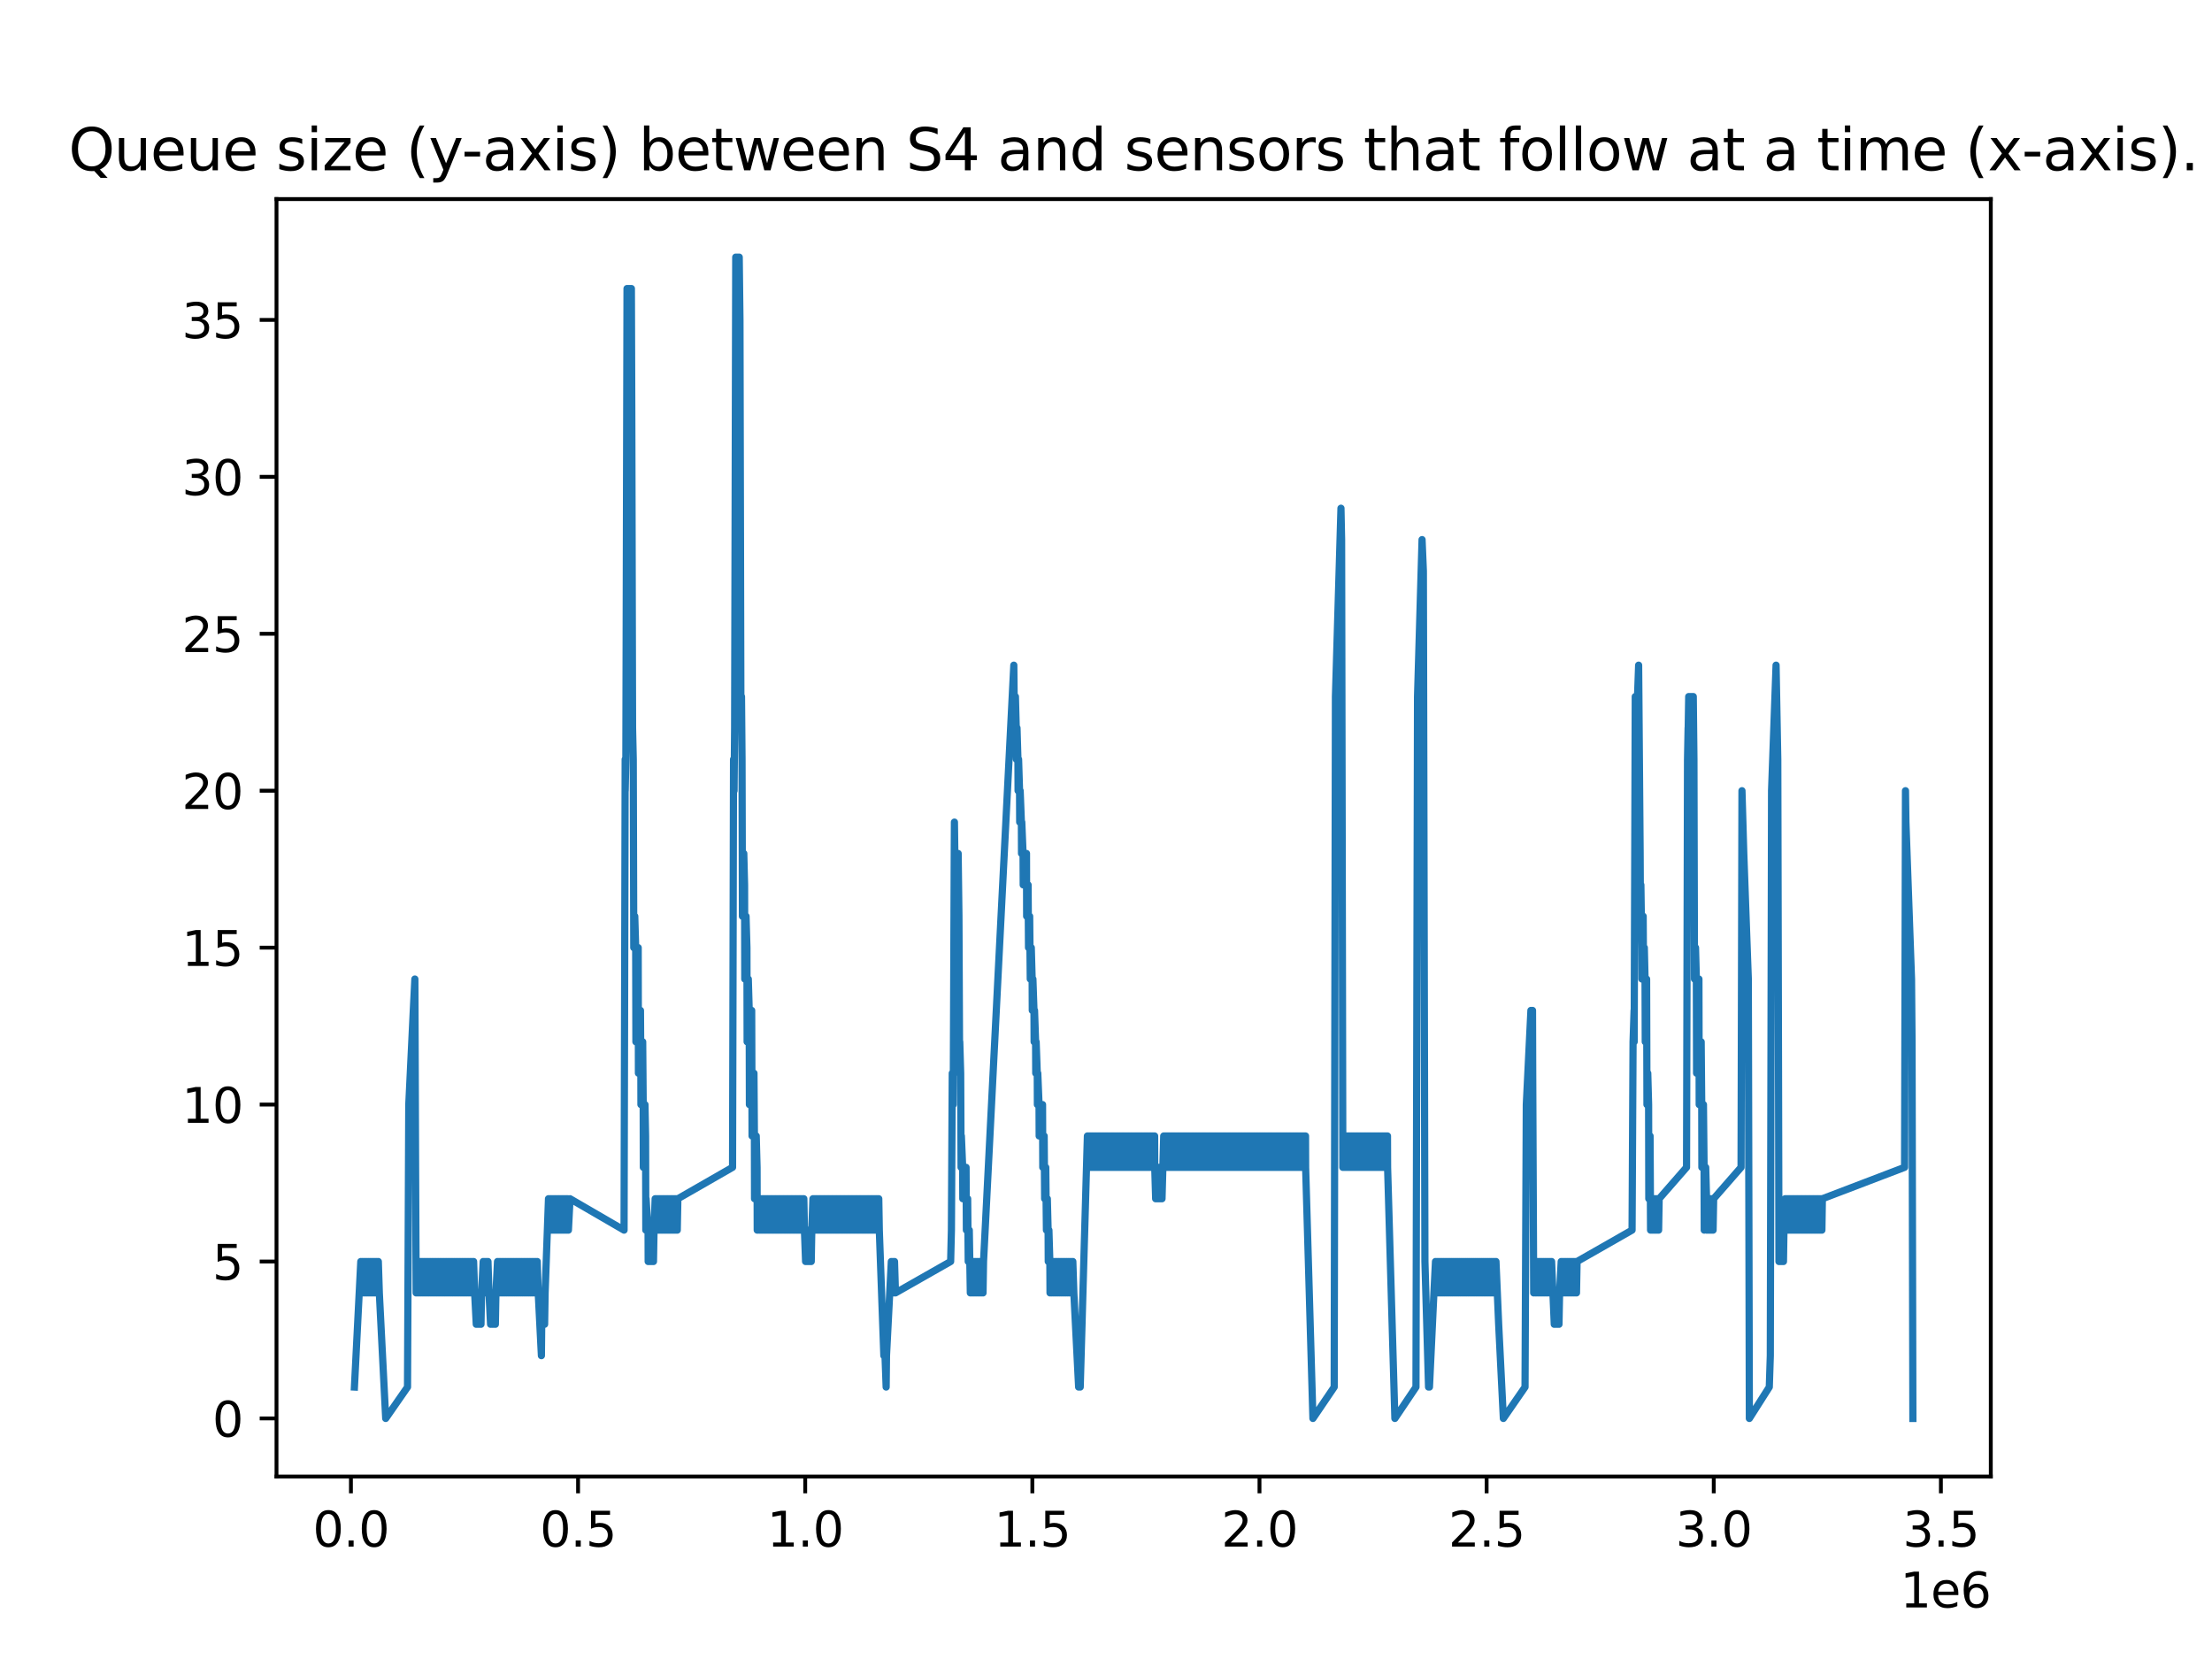 <?xml version="1.0" encoding="utf-8" standalone="no"?>
<!DOCTYPE svg PUBLIC "-//W3C//DTD SVG 1.1//EN"
  "http://www.w3.org/Graphics/SVG/1.1/DTD/svg11.dtd">
<svg xmlns:xlink="http://www.w3.org/1999/xlink" width="460.8pt" height="345.6pt" viewBox="0 0 460.8 345.6" xmlns="http://www.w3.org/2000/svg" version="1.1">
 <defs>
  <style type="text/css">*{stroke-linejoin: round; stroke-linecap: butt}</style>
 </defs>
 <g id="figure_1">
  <g id="patch_1">
   <path d="M 0 345.6 
L 460.8 345.6 
L 460.8 0 
L 0 0 
z
" style="fill: #ffffff"/>
  </g>
  <g id="axes_1">
   <g id="patch_2">
    <path d="M 57.6 307.584 
L 414.72 307.584 
L 414.72 41.472 
L 57.6 41.472 
z
" style="fill: #ffffff"/>
   </g>
   <g id="matplotlib.axis_1">
    <g id="xtick_1">
     <g id="line2d_1">
      <defs>
       <path id="m7770a296a7" d="M 0 0 
L 0 3.5 
" style="stroke: #000000; stroke-width: 0.8"/>
      </defs>
      <g>
       <use xlink:href="#m7770a296a7" x="73.105" y="307.584" style="stroke: #000000; stroke-width: 0.8"/>
      </g>
     </g>
     <g id="text_1">
      <!-- 0.0 -->
      <g transform="translate(65.153 322.182) scale(0.1 -0.1)">
       <defs>
        <path id="DejaVuSans-30" d="M 2034 4250 
Q 1547 4250 1301 3770 
Q 1056 3291 1056 2328 
Q 1056 1369 1301 889 
Q 1547 409 2034 409 
Q 2525 409 2770 889 
Q 3016 1369 3016 2328 
Q 3016 3291 2770 3770 
Q 2525 4250 2034 4250 
z
M 2034 4750 
Q 2819 4750 3233 4129 
Q 3647 3509 3647 2328 
Q 3647 1150 3233 529 
Q 2819 -91 2034 -91 
Q 1250 -91 836 529 
Q 422 1150 422 2328 
Q 422 3509 836 4129 
Q 1250 4750 2034 4750 
z
" transform="scale(0.016)"/>
        <path id="DejaVuSans-2e" d="M 684 794 
L 1344 794 
L 1344 0 
L 684 0 
L 684 794 
z
" transform="scale(0.016)"/>
       </defs>
       <use xlink:href="#DejaVuSans-30"/>
       <use xlink:href="#DejaVuSans-2e" x="63.623"/>
       <use xlink:href="#DejaVuSans-30" x="95.41"/>
      </g>
     </g>
    </g>
    <g id="xtick_2">
     <g id="line2d_2">
      <g>
       <use xlink:href="#m7770a296a7" x="120.422" y="307.584" style="stroke: #000000; stroke-width: 0.8"/>
      </g>
     </g>
     <g id="text_2">
      <!-- 0.5 -->
      <g transform="translate(112.471 322.182) scale(0.1 -0.1)">
       <defs>
        <path id="DejaVuSans-35" d="M 691 4666 
L 3169 4666 
L 3169 4134 
L 1269 4134 
L 1269 2991 
Q 1406 3038 1543 3061 
Q 1681 3084 1819 3084 
Q 2600 3084 3056 2656 
Q 3513 2228 3513 1497 
Q 3513 744 3044 326 
Q 2575 -91 1722 -91 
Q 1428 -91 1123 -41 
Q 819 9 494 109 
L 494 744 
Q 775 591 1075 516 
Q 1375 441 1709 441 
Q 2250 441 2565 725 
Q 2881 1009 2881 1497 
Q 2881 1984 2565 2268 
Q 2250 2553 1709 2553 
Q 1456 2553 1204 2497 
Q 953 2441 691 2322 
L 691 4666 
z
" transform="scale(0.016)"/>
       </defs>
       <use xlink:href="#DejaVuSans-30"/>
       <use xlink:href="#DejaVuSans-2e" x="63.623"/>
       <use xlink:href="#DejaVuSans-35" x="95.41"/>
      </g>
     </g>
    </g>
    <g id="xtick_3">
     <g id="line2d_3">
      <g>
       <use xlink:href="#m7770a296a7" x="167.739" y="307.584" style="stroke: #000000; stroke-width: 0.8"/>
      </g>
     </g>
     <g id="text_3">
      <!-- 1.0 -->
      <g transform="translate(159.788 322.182) scale(0.1 -0.1)">
       <defs>
        <path id="DejaVuSans-31" d="M 794 531 
L 1825 531 
L 1825 4091 
L 703 3866 
L 703 4441 
L 1819 4666 
L 2450 4666 
L 2450 531 
L 3481 531 
L 3481 0 
L 794 0 
L 794 531 
z
" transform="scale(0.016)"/>
       </defs>
       <use xlink:href="#DejaVuSans-31"/>
       <use xlink:href="#DejaVuSans-2e" x="63.623"/>
       <use xlink:href="#DejaVuSans-30" x="95.41"/>
      </g>
     </g>
    </g>
    <g id="xtick_4">
     <g id="line2d_4">
      <g>
       <use xlink:href="#m7770a296a7" x="215.057" y="307.584" style="stroke: #000000; stroke-width: 0.8"/>
      </g>
     </g>
     <g id="text_4">
      <!-- 1.5 -->
      <g transform="translate(207.105 322.182) scale(0.1 -0.1)">
       <use xlink:href="#DejaVuSans-31"/>
       <use xlink:href="#DejaVuSans-2e" x="63.623"/>
       <use xlink:href="#DejaVuSans-35" x="95.41"/>
      </g>
     </g>
    </g>
    <g id="xtick_5">
     <g id="line2d_5">
      <g>
       <use xlink:href="#m7770a296a7" x="262.374" y="307.584" style="stroke: #000000; stroke-width: 0.8"/>
      </g>
     </g>
     <g id="text_5">
      <!-- 2.0 -->
      <g transform="translate(254.422 322.182) scale(0.1 -0.1)">
       <defs>
        <path id="DejaVuSans-32" d="M 1228 531 
L 3431 531 
L 3431 0 
L 469 0 
L 469 531 
Q 828 903 1448 1529 
Q 2069 2156 2228 2338 
Q 2531 2678 2651 2914 
Q 2772 3150 2772 3378 
Q 2772 3750 2511 3984 
Q 2250 4219 1831 4219 
Q 1534 4219 1204 4116 
Q 875 4013 500 3803 
L 500 4441 
Q 881 4594 1212 4672 
Q 1544 4750 1819 4750 
Q 2544 4750 2975 4387 
Q 3406 4025 3406 3419 
Q 3406 3131 3298 2873 
Q 3191 2616 2906 2266 
Q 2828 2175 2409 1742 
Q 1991 1309 1228 531 
z
" transform="scale(0.016)"/>
       </defs>
       <use xlink:href="#DejaVuSans-32"/>
       <use xlink:href="#DejaVuSans-2e" x="63.623"/>
       <use xlink:href="#DejaVuSans-30" x="95.41"/>
      </g>
     </g>
    </g>
    <g id="xtick_6">
     <g id="line2d_6">
      <g>
       <use xlink:href="#m7770a296a7" x="309.691" y="307.584" style="stroke: #000000; stroke-width: 0.8"/>
      </g>
     </g>
     <g id="text_6">
      <!-- 2.5 -->
      <g transform="translate(301.739 322.182) scale(0.1 -0.1)">
       <use xlink:href="#DejaVuSans-32"/>
       <use xlink:href="#DejaVuSans-2e" x="63.623"/>
       <use xlink:href="#DejaVuSans-35" x="95.41"/>
      </g>
     </g>
    </g>
    <g id="xtick_7">
     <g id="line2d_7">
      <g>
       <use xlink:href="#m7770a296a7" x="357.008" y="307.584" style="stroke: #000000; stroke-width: 0.8"/>
      </g>
     </g>
     <g id="text_7">
      <!-- 3.0 -->
      <g transform="translate(349.057 322.182) scale(0.1 -0.1)">
       <defs>
        <path id="DejaVuSans-33" d="M 2597 2516 
Q 3050 2419 3304 2112 
Q 3559 1806 3559 1356 
Q 3559 666 3084 287 
Q 2609 -91 1734 -91 
Q 1441 -91 1130 -33 
Q 819 25 488 141 
L 488 750 
Q 750 597 1062 519 
Q 1375 441 1716 441 
Q 2309 441 2620 675 
Q 2931 909 2931 1356 
Q 2931 1769 2642 2001 
Q 2353 2234 1838 2234 
L 1294 2234 
L 1294 2753 
L 1863 2753 
Q 2328 2753 2575 2939 
Q 2822 3125 2822 3475 
Q 2822 3834 2567 4026 
Q 2313 4219 1838 4219 
Q 1578 4219 1281 4162 
Q 984 4106 628 3988 
L 628 4550 
Q 988 4650 1302 4700 
Q 1616 4750 1894 4750 
Q 2613 4750 3031 4423 
Q 3450 4097 3450 3541 
Q 3450 3153 3228 2886 
Q 3006 2619 2597 2516 
z
" transform="scale(0.016)"/>
       </defs>
       <use xlink:href="#DejaVuSans-33"/>
       <use xlink:href="#DejaVuSans-2e" x="63.623"/>
       <use xlink:href="#DejaVuSans-30" x="95.41"/>
      </g>
     </g>
    </g>
    <g id="xtick_8">
     <g id="line2d_8">
      <g>
       <use xlink:href="#m7770a296a7" x="404.325" y="307.584" style="stroke: #000000; stroke-width: 0.8"/>
      </g>
     </g>
     <g id="text_8">
      <!-- 3.5 -->
      <g transform="translate(396.374 322.182) scale(0.1 -0.1)">
       <use xlink:href="#DejaVuSans-33"/>
       <use xlink:href="#DejaVuSans-2e" x="63.623"/>
       <use xlink:href="#DejaVuSans-35" x="95.41"/>
      </g>
     </g>
    </g>
    <g id="text_9">
     <!-- 1e6 -->
     <g transform="translate(395.842 334.861) scale(0.1 -0.1)">
      <defs>
       <path id="DejaVuSans-65" d="M 3597 1894 
L 3597 1613 
L 953 1613 
Q 991 1019 1311 708 
Q 1631 397 2203 397 
Q 2534 397 2845 478 
Q 3156 559 3463 722 
L 3463 178 
Q 3153 47 2828 -22 
Q 2503 -91 2169 -91 
Q 1331 -91 842 396 
Q 353 884 353 1716 
Q 353 2575 817 3079 
Q 1281 3584 2069 3584 
Q 2775 3584 3186 3129 
Q 3597 2675 3597 1894 
z
M 3022 2063 
Q 3016 2534 2758 2815 
Q 2500 3097 2075 3097 
Q 1594 3097 1305 2825 
Q 1016 2553 972 2059 
L 3022 2063 
z
" transform="scale(0.016)"/>
       <path id="DejaVuSans-36" d="M 2113 2584 
Q 1688 2584 1439 2293 
Q 1191 2003 1191 1497 
Q 1191 994 1439 701 
Q 1688 409 2113 409 
Q 2538 409 2786 701 
Q 3034 994 3034 1497 
Q 3034 2003 2786 2293 
Q 2538 2584 2113 2584 
z
M 3366 4563 
L 3366 3988 
Q 3128 4100 2886 4159 
Q 2644 4219 2406 4219 
Q 1781 4219 1451 3797 
Q 1122 3375 1075 2522 
Q 1259 2794 1537 2939 
Q 1816 3084 2150 3084 
Q 2853 3084 3261 2657 
Q 3669 2231 3669 1497 
Q 3669 778 3244 343 
Q 2819 -91 2113 -91 
Q 1303 -91 875 529 
Q 447 1150 447 2328 
Q 447 3434 972 4092 
Q 1497 4750 2381 4750 
Q 2619 4750 2861 4703 
Q 3103 4656 3366 4563 
z
" transform="scale(0.016)"/>
      </defs>
      <use xlink:href="#DejaVuSans-31"/>
      <use xlink:href="#DejaVuSans-65" x="63.623"/>
      <use xlink:href="#DejaVuSans-36" x="125.146"/>
     </g>
    </g>
   </g>
   <g id="matplotlib.axis_2">
    <g id="ytick_1">
     <g id="line2d_9">
      <defs>
       <path id="m015129a42c" d="M 0 0 
L -3.5 0 
" style="stroke: #000000; stroke-width: 0.8"/>
      </defs>
      <g>
       <use xlink:href="#m015129a42c" x="57.6" y="295.488" style="stroke: #000000; stroke-width: 0.8"/>
      </g>
     </g>
     <g id="text_10">
      <!-- 0 -->
      <g transform="translate(44.237 299.287) scale(0.1 -0.1)">
       <use xlink:href="#DejaVuSans-30"/>
      </g>
     </g>
    </g>
    <g id="ytick_2">
     <g id="line2d_10">
      <g>
       <use xlink:href="#m015129a42c" x="57.6" y="262.796" style="stroke: #000000; stroke-width: 0.8"/>
      </g>
     </g>
     <g id="text_11">
      <!-- 5 -->
      <g transform="translate(44.237 266.595) scale(0.1 -0.1)">
       <use xlink:href="#DejaVuSans-35"/>
      </g>
     </g>
    </g>
    <g id="ytick_3">
     <g id="line2d_11">
      <g>
       <use xlink:href="#m015129a42c" x="57.6" y="230.104" style="stroke: #000000; stroke-width: 0.8"/>
      </g>
     </g>
     <g id="text_12">
      <!-- 10 -->
      <g transform="translate(37.875 233.903) scale(0.1 -0.1)">
       <use xlink:href="#DejaVuSans-31"/>
       <use xlink:href="#DejaVuSans-30" x="63.623"/>
      </g>
     </g>
    </g>
    <g id="ytick_4">
     <g id="line2d_12">
      <g>
       <use xlink:href="#m015129a42c" x="57.6" y="197.412" style="stroke: #000000; stroke-width: 0.8"/>
      </g>
     </g>
     <g id="text_13">
      <!-- 15 -->
      <g transform="translate(37.875 201.212) scale(0.1 -0.1)">
       <use xlink:href="#DejaVuSans-31"/>
       <use xlink:href="#DejaVuSans-35" x="63.623"/>
      </g>
     </g>
    </g>
    <g id="ytick_5">
     <g id="line2d_13">
      <g>
       <use xlink:href="#m015129a42c" x="57.6" y="164.72" style="stroke: #000000; stroke-width: 0.8"/>
      </g>
     </g>
     <g id="text_14">
      <!-- 20 -->
      <g transform="translate(37.875 168.52) scale(0.1 -0.1)">
       <use xlink:href="#DejaVuSans-32"/>
       <use xlink:href="#DejaVuSans-30" x="63.623"/>
      </g>
     </g>
    </g>
    <g id="ytick_6">
     <g id="line2d_14">
      <g>
       <use xlink:href="#m015129a42c" x="57.6" y="132.029" style="stroke: #000000; stroke-width: 0.8"/>
      </g>
     </g>
     <g id="text_15">
      <!-- 25 -->
      <g transform="translate(37.875 135.828) scale(0.1 -0.1)">
       <use xlink:href="#DejaVuSans-32"/>
       <use xlink:href="#DejaVuSans-35" x="63.623"/>
      </g>
     </g>
    </g>
    <g id="ytick_7">
     <g id="line2d_15">
      <g>
       <use xlink:href="#m015129a42c" x="57.6" y="99.337" style="stroke: #000000; stroke-width: 0.8"/>
      </g>
     </g>
     <g id="text_16">
      <!-- 30 -->
      <g transform="translate(37.875 103.136) scale(0.1 -0.1)">
       <use xlink:href="#DejaVuSans-33"/>
       <use xlink:href="#DejaVuSans-30" x="63.623"/>
      </g>
     </g>
    </g>
    <g id="ytick_8">
     <g id="line2d_16">
      <g>
       <use xlink:href="#m015129a42c" x="57.6" y="66.645" style="stroke: #000000; stroke-width: 0.8"/>
      </g>
     </g>
     <g id="text_17">
      <!-- 35 -->
      <g transform="translate(37.875 70.444) scale(0.1 -0.1)">
       <use xlink:href="#DejaVuSans-33"/>
       <use xlink:href="#DejaVuSans-35" x="63.623"/>
      </g>
     </g>
    </g>
   </g>
   <g id="line2d_17">
    <path d="M 73.833 288.95 
L 75.16 262.796 
L 75.371 269.334 
L 75.49 262.796 
L 75.702 269.334 
L 75.819 262.796 
L 76.031 269.334 
L 76.147 262.796 
L 76.361 269.334 
L 76.484 262.796 
L 76.698 269.334 
L 76.817 262.796 
L 77.029 269.334 
L 77.15 262.796 
L 77.357 269.334 
L 77.482 262.796 
L 77.686 269.334 
L 77.816 262.796 
L 78.022 269.334 
L 78.151 262.796 
L 78.356 269.334 
L 78.486 262.796 
L 78.687 269.334 
L 78.812 262.796 
L 79.02 269.334 
L 80.35 295.488 
L 84.894 288.95 
L 85.156 230.104 
L 86.097 210.489 
L 86.424 203.951 
L 86.574 243.181 
L 86.694 269.334 
L 86.758 262.796 
L 86.981 269.334 
L 87.088 262.796 
L 87.304 269.334 
L 87.418 262.796 
L 87.635 269.334 
L 87.754 262.796 
L 87.962 269.334 
L 88.08 262.796 
L 88.296 269.334 
L 88.411 262.796 
L 88.626 269.334 
L 88.736 262.796 
L 88.957 269.334 
L 89.065 262.796 
L 89.292 269.334 
L 89.401 262.796 
L 89.619 269.334 
L 89.727 262.796 
L 89.949 269.334 
L 90.053 262.796 
L 90.274 269.334 
L 90.389 262.796 
L 90.603 269.334 
L 90.724 262.796 
L 90.939 269.334 
L 91.06 262.796 
L 91.264 269.334 
L 91.383 262.796 
L 91.591 269.334 
L 91.721 262.796 
L 91.927 269.334 
L 92.051 262.796 
L 92.262 269.334 
L 92.39 262.796 
L 92.598 269.334 
L 92.719 262.796 
L 92.92 269.334 
L 93.046 262.796 
L 93.259 269.334 
L 93.372 262.796 
L 93.589 269.334 
L 93.701 262.796 
L 93.927 269.334 
L 94.031 262.796 
L 94.257 269.334 
L 94.358 262.796 
L 94.584 269.334 
L 94.687 262.796 
L 94.911 269.334 
L 95.022 262.796 
L 95.24 269.334 
L 95.356 262.796 
L 95.57 269.334 
L 95.685 262.796 
L 95.896 269.334 
L 96.014 262.796 
L 96.226 269.334 
L 96.344 262.796 
L 96.56 269.334 
L 96.678 262.796 
L 96.894 269.334 
L 97.007 262.796 
L 97.223 269.334 
L 97.34 262.796 
L 97.552 269.334 
L 97.676 262.796 
L 97.882 269.334 
L 98.001 262.796 
L 98.216 269.334 
L 98.329 262.796 
L 98.545 269.334 
L 98.66 262.796 
L 98.878 269.334 
L 99.214 275.873 
L 99.321 269.334 
L 99.539 275.873 
L 99.644 269.334 
L 99.868 275.873 
L 99.983 269.334 
L 100.198 275.873 
L 100.321 269.334 
L 100.658 262.796 
L 100.858 269.334 
L 100.995 262.796 
L 101.182 269.334 
L 101.323 262.796 
L 101.521 269.334 
L 101.654 262.796 
L 101.859 269.334 
L 102.196 275.873 
L 102.323 269.334 
L 102.532 275.873 
L 102.653 269.334 
L 102.861 275.873 
L 102.98 269.334 
L 103.193 275.873 
L 103.31 269.334 
L 103.642 262.796 
L 103.862 269.334 
L 103.972 262.796 
L 104.191 269.334 
L 104.303 262.796 
L 104.519 269.334 
L 104.634 262.796 
L 104.848 269.334 
L 104.967 262.796 
L 105.179 269.334 
L 105.299 262.796 
L 105.51 269.334 
L 105.634 262.796 
L 105.841 269.334 
L 105.965 262.796 
L 106.172 269.334 
L 106.291 262.796 
L 106.505 269.334 
L 106.614 262.796 
L 106.836 269.334 
L 106.948 262.796 
L 107.172 269.334 
L 107.277 262.796 
L 107.503 269.334 
L 107.613 262.796 
L 107.829 269.334 
L 107.947 262.796 
L 108.153 269.334 
L 108.282 262.796 
L 108.487 269.334 
L 108.613 262.796 
L 108.815 269.334 
L 108.939 262.796 
L 109.151 269.334 
L 109.27 262.796 
L 109.484 269.334 
L 109.604 262.796 
L 109.819 269.334 
L 109.931 262.796 
L 110.151 269.334 
L 110.259 262.796 
L 110.477 269.334 
L 110.585 262.796 
L 110.807 269.334 
L 110.918 262.796 
L 111.141 269.334 
L 111.246 262.796 
L 111.469 269.334 
L 111.581 262.796 
L 111.797 269.334 
L 111.915 262.796 
L 112.123 269.334 
L 112.784 282.411 
L 112.85 275.873 
L 113.082 269.334 
L 113.119 275.873 
L 113.322 269.334 
L 113.452 275.873 
L 113.556 269.334 
L 114.26 249.719 
L 114.39 256.258 
L 114.493 249.719 
L 114.623 256.258 
L 114.726 249.719 
L 114.861 256.258 
L 114.961 249.719 
L 115.095 256.258 
L 115.202 249.719 
L 115.334 256.258 
L 115.44 249.719 
L 115.568 256.258 
L 115.681 249.719 
L 115.799 256.258 
L 115.918 249.719 
L 116.034 256.258 
L 116.159 249.719 
L 116.267 256.258 
L 116.398 249.719 
L 116.501 256.258 
L 116.635 249.719 
L 116.742 256.258 
L 116.871 249.719 
L 116.98 256.258 
L 117.108 249.719 
L 117.222 256.258 
L 117.347 249.719 
L 117.458 256.258 
L 117.584 249.719 
L 117.699 256.258 
L 117.819 249.719 
L 117.939 256.258 
L 118.055 249.719 
L 118.175 256.258 
L 118.297 249.719 
L 118.412 256.258 
L 118.746 249.719 
L 130.004 256.258 
L 130.144 197.412 
L 130.234 158.182 
L 130.243 164.72 
L 130.379 158.182 
L 130.622 60.106 
L 130.716 66.645 
L 130.817 60.106 
L 130.952 66.645 
L 131.053 60.106 
L 131.193 66.645 
L 131.29 60.106 
L 131.427 66.645 
L 131.528 60.106 
L 131.615 86.26 
L 131.775 151.644 
L 131.92 158.182 
L 132.029 197.412 
L 132.233 190.874 
L 132.427 197.412 
L 132.47 217.027 
L 132.474 210.489 
L 132.948 197.412 
L 132.997 223.566 
L 133.42 210.489 
L 133.505 223.566 
L 133.52 230.104 
L 133.885 217.027 
L 133.99 230.104 
L 134.018 243.181 
L 134.121 236.643 
L 134.358 230.104 
L 134.488 236.643 
L 134.535 256.258 
L 134.591 249.719 
L 135.006 256.258 
L 135.026 262.796 
L 135.068 256.258 
L 135.193 262.796 
L 135.305 256.258 
L 135.426 262.796 
L 135.534 256.258 
L 135.662 262.796 
L 135.773 256.258 
L 135.899 262.796 
L 136.008 256.258 
L 136.131 262.796 
L 136.245 256.258 
L 136.481 249.719 
L 136.607 256.258 
L 136.72 249.719 
L 136.845 256.258 
L 136.951 249.719 
L 137.075 256.258 
L 137.183 249.719 
L 137.313 256.258 
L 137.422 249.719 
L 137.548 256.258 
L 137.654 249.719 
L 137.785 256.258 
L 137.891 249.719 
L 138.021 256.258 
L 138.125 249.719 
L 138.26 256.258 
L 138.365 249.719 
L 138.492 256.258 
L 138.602 249.719 
L 138.724 256.258 
L 138.839 249.719 
L 138.962 256.258 
L 139.072 249.719 
L 139.195 256.258 
L 139.309 249.719 
L 139.431 256.258 
L 139.547 249.719 
L 139.665 256.258 
L 139.787 249.719 
L 139.905 256.258 
L 140.022 249.719 
L 140.143 256.258 
L 140.259 249.719 
L 140.38 256.258 
L 140.499 249.719 
L 140.612 256.258 
L 140.735 249.719 
L 140.85 256.258 
L 140.969 249.719 
L 141.087 256.258 
L 141.211 249.719 
L 152.605 243.181 
L 152.809 158.182 
L 152.918 164.72 
L 153.037 151.644 
L 153.268 53.568 
L 153.395 60.106 
L 153.519 53.568 
L 153.631 60.106 
L 153.757 53.568 
L 153.866 60.106 
L 153.993 53.568 
L 154.146 66.645 
L 154.35 151.644 
L 154.468 145.105 
L 154.578 158.182 
L 154.661 190.874 
L 154.71 184.336 
L 154.945 177.797 
L 155.109 184.336 
L 155.151 203.951 
L 155.177 197.412 
L 155.413 190.874 
L 155.599 197.412 
L 155.64 217.027 
L 155.646 210.489 
L 155.886 203.951 
L 156.072 210.489 
L 156.114 230.104 
L 156.116 223.566 
L 156.589 210.489 
L 156.67 236.643 
L 157.064 223.566 
L 157.157 236.643 
L 157.185 249.719 
L 157.295 243.181 
L 157.537 236.643 
L 157.71 243.181 
L 157.743 256.258 
L 157.772 249.719 
L 157.894 256.258 
L 158.003 249.719 
L 158.227 256.258 
L 158.242 249.719 
L 158.367 256.258 
L 158.482 249.719 
L 158.603 256.258 
L 158.718 249.719 
L 158.835 256.258 
L 158.959 249.719 
L 159.077 256.258 
L 159.198 249.719 
L 159.313 256.258 
L 159.435 249.719 
L 159.543 256.258 
L 159.671 249.719 
L 159.782 256.258 
L 159.914 249.719 
L 160.023 256.258 
L 160.149 249.719 
L 160.258 256.258 
L 160.38 249.719 
L 160.499 256.258 
L 160.612 249.719 
L 160.737 256.258 
L 160.85 249.719 
L 160.975 256.258 
L 161.087 249.719 
L 161.211 256.258 
L 161.318 249.719 
L 161.455 256.258 
L 161.556 249.719 
L 161.688 256.258 
L 161.794 249.719 
L 161.919 256.258 
L 162.028 249.719 
L 162.152 256.258 
L 162.27 249.719 
L 162.39 256.258 
L 162.504 249.719 
L 162.627 256.258 
L 162.735 249.719 
L 162.859 256.258 
L 162.974 249.719 
L 163.097 256.258 
L 163.206 249.719 
L 163.335 256.258 
L 163.446 249.719 
L 163.569 256.258 
L 163.685 249.719 
L 163.811 256.258 
L 163.92 249.719 
L 164.045 256.258 
L 164.156 249.719 
L 164.276 256.258 
L 164.393 249.719 
L 164.513 256.258 
L 164.628 249.719 
L 164.747 256.258 
L 164.862 249.719 
L 164.986 256.258 
L 165.094 249.719 
L 165.226 256.258 
L 165.329 249.719 
L 165.46 256.258 
L 165.569 249.719 
L 165.695 256.258 
L 165.804 249.719 
L 165.934 256.258 
L 166.04 249.719 
L 166.167 256.258 
L 166.277 249.719 
L 166.402 256.258 
L 166.511 249.719 
L 166.634 256.258 
L 166.742 249.719 
L 166.869 256.258 
L 166.978 249.719 
L 167.11 256.258 
L 167.22 249.719 
L 167.344 256.258 
L 167.455 249.719 
L 167.58 256.258 
L 167.818 262.796 
L 167.929 256.258 
L 168.052 262.796 
L 168.165 256.258 
L 168.282 262.796 
L 168.401 256.258 
L 168.518 262.796 
L 168.637 256.258 
L 168.76 262.796 
L 168.874 256.258 
L 168.996 262.796 
L 169.111 256.258 
L 169.347 249.719 
L 169.469 256.258 
L 169.577 249.719 
L 169.705 256.258 
L 169.814 249.719 
L 169.941 256.258 
L 170.049 249.719 
L 170.177 256.258 
L 170.283 249.719 
L 170.415 256.258 
L 170.518 249.719 
L 170.651 256.258 
L 170.753 249.719 
L 170.888 256.258 
L 170.987 249.719 
L 171.118 256.258 
L 171.226 249.719 
L 171.354 256.258 
L 171.462 249.719 
L 171.59 256.258 
L 171.694 249.719 
L 171.824 256.258 
L 171.933 249.719 
L 172.058 256.258 
L 172.164 249.719 
L 172.292 256.258 
L 172.402 249.719 
L 172.528 256.258 
L 172.636 249.719 
L 172.766 256.258 
L 172.867 249.719 
L 173.003 256.258 
L 173.1 249.719 
L 173.235 256.258 
L 173.342 249.719 
L 173.472 256.258 
L 173.578 249.719 
L 173.705 256.258 
L 173.812 249.719 
L 173.943 256.258 
L 174.047 249.719 
L 174.176 256.258 
L 174.285 249.719 
L 174.407 256.258 
L 174.522 249.719 
L 174.64 256.258 
L 174.757 249.719 
L 174.882 256.258 
L 174.994 249.719 
L 175.119 256.258 
L 175.234 249.719 
L 175.352 256.258 
L 175.47 249.719 
L 175.587 256.258 
L 175.709 249.719 
L 175.826 256.258 
L 175.948 249.719 
L 176.061 256.258 
L 176.191 249.719 
L 176.298 256.258 
L 176.433 249.719 
L 176.534 256.258 
L 176.671 249.719 
L 176.775 256.258 
L 176.908 249.719 
L 177.011 256.258 
L 177.147 249.719 
L 177.248 256.258 
L 177.383 249.719 
L 177.488 256.258 
L 177.621 249.719 
L 177.731 256.258 
L 177.86 249.719 
L 177.973 256.258 
L 178.097 249.719 
L 178.212 256.258 
L 178.332 249.719 
L 178.448 256.258 
L 178.567 249.719 
L 178.688 256.258 
L 178.802 249.719 
L 178.923 256.258 
L 179.042 249.719 
L 179.161 256.258 
L 179.275 249.719 
L 179.401 256.258 
L 179.509 249.719 
L 179.638 256.258 
L 179.748 249.719 
L 179.871 256.258 
L 179.99 249.719 
L 180.108 256.258 
L 180.224 249.719 
L 180.342 256.258 
L 180.459 249.719 
L 180.582 256.258 
L 180.694 249.719 
L 180.816 256.258 
L 180.931 249.719 
L 181.049 256.258 
L 181.165 249.719 
L 181.288 256.258 
L 181.4 249.719 
L 181.529 256.258 
L 181.635 249.719 
L 181.764 256.258 
L 181.873 249.719 
L 182 256.258 
L 182.11 249.719 
L 182.234 256.258 
L 182.349 249.719 
L 182.472 256.258 
L 182.583 249.719 
L 182.706 256.258 
L 182.822 249.719 
L 182.94 256.258 
L 183.062 249.719 
L 183.175 256.258 
L 184.122 282.411 
L 184.347 275.873 
L 184.363 282.411 
L 184.601 288.95 
L 184.674 282.411 
L 185.68 262.796 
L 185.885 269.334 
L 186.013 262.796 
L 186.212 269.334 
L 186.344 262.796 
L 186.542 269.334 
L 198.037 262.796 
L 198.196 256.258 
L 198.374 223.566 
L 198.574 230.104 
L 198.787 177.797 
L 198.823 171.259 
L 198.907 177.797 
L 199.239 184.336 
L 199.269 177.797 
L 199.574 184.336 
L 199.602 177.797 
L 199.763 190.874 
L 199.912 223.566 
L 199.937 217.027 
L 200.127 223.566 
L 200.212 243.181 
L 200.271 236.643 
L 200.54 243.181 
L 200.568 249.719 
L 200.598 243.181 
L 200.907 249.719 
L 200.925 243.181 
L 200.934 249.719 
L 201.249 243.181 
L 201.315 256.258 
L 201.581 249.719 
L 201.7 262.796 
L 201.919 256.258 
L 202.136 269.334 
L 202.257 262.796 
L 202.463 269.334 
L 202.586 262.796 
L 202.787 269.334 
L 202.918 262.796 
L 203.118 269.334 
L 203.244 262.796 
L 203.457 269.334 
L 203.581 262.796 
L 203.795 269.334 
L 203.907 262.796 
L 204.123 269.334 
L 204.239 262.796 
L 204.456 269.334 
L 204.56 262.796 
L 204.782 269.334 
L 204.889 262.796 
L 211.196 138.567 
L 211.325 151.644 
L 211.528 145.105 
L 211.703 151.644 
L 211.73 158.182 
L 211.862 151.644 
L 212.055 158.182 
L 212.083 164.72 
L 212.19 158.182 
L 212.391 164.72 
L 212.42 171.259 
L 212.519 164.72 
L 212.773 171.259 
L 212.802 177.797 
L 212.855 171.259 
L 213.123 177.797 
L 213.152 184.336 
L 213.188 177.797 
L 213.485 184.336 
L 213.511 177.797 
L 213.513 184.336 
L 213.838 177.797 
L 213.87 190.874 
L 214.17 184.336 
L 214.26 197.412 
L 214.497 190.874 
L 214.623 203.951 
L 214.835 197.412 
L 215.016 203.951 
L 215.044 210.489 
L 215.173 203.951 
L 215.397 210.489 
L 215.426 217.027 
L 215.513 210.489 
L 215.735 217.027 
L 215.763 223.566 
L 215.848 217.027 
L 216.08 223.566 
L 216.108 230.104 
L 216.187 223.566 
L 216.451 230.104 
L 216.479 236.643 
L 216.509 230.104 
L 216.831 236.643 
L 216.842 230.104 
L 216.858 236.643 
L 217.18 230.104 
L 217.229 243.181 
L 217.518 236.643 
L 217.619 249.719 
L 217.85 243.181 
L 217.99 256.258 
L 218.179 249.719 
L 218.341 256.258 
L 218.37 262.796 
L 218.508 256.258 
L 218.703 262.796 
L 218.738 269.334 
L 218.843 262.796 
L 219.062 269.334 
L 219.173 262.796 
L 219.388 269.334 
L 219.506 262.796 
L 219.716 269.334 
L 219.837 262.796 
L 220.047 269.334 
L 220.166 262.796 
L 220.381 269.334 
L 220.492 262.796 
L 220.711 269.334 
L 220.823 262.796 
L 221.045 269.334 
L 221.161 262.796 
L 221.375 269.334 
L 221.495 262.796 
L 221.705 269.334 
L 221.826 262.796 
L 222.031 269.334 
L 222.165 262.796 
L 222.36 269.334 
L 222.5 262.796 
L 222.7 269.334 
L 222.836 262.796 
L 223.033 269.334 
L 223.16 262.796 
L 223.364 269.334 
L 223.491 262.796 
L 223.702 269.334 
L 224.699 288.95 
L 225.016 282.411 
L 225.03 288.95 
L 226.338 243.181 
L 226.525 236.643 
L 226.557 243.181 
L 226.713 236.643 
L 226.743 243.181 
L 226.902 236.643 
L 226.934 243.181 
L 227.089 236.643 
L 227.12 243.181 
L 227.277 236.643 
L 227.311 243.181 
L 227.471 236.643 
L 227.502 243.181 
L 227.658 236.643 
L 227.694 243.181 
L 227.851 236.643 
L 227.879 243.181 
L 228.036 236.643 
L 228.066 243.181 
L 228.226 236.643 
L 228.253 243.181 
L 228.411 236.643 
L 228.443 243.181 
L 228.602 236.643 
L 228.63 243.181 
L 228.794 236.643 
L 228.817 243.181 
L 228.982 236.643 
L 229.011 243.181 
L 229.167 236.643 
L 229.199 243.181 
L 229.355 236.643 
L 229.392 243.181 
L 229.546 236.643 
L 229.576 243.181 
L 229.735 236.643 
L 229.767 243.181 
L 229.92 236.643 
L 229.951 243.181 
L 230.108 236.643 
L 230.143 243.181 
L 230.299 236.643 
L 230.333 243.181 
L 230.491 236.643 
L 230.523 243.181 
L 230.684 236.643 
L 230.707 243.181 
L 230.874 236.643 
L 230.895 243.181 
L 231.068 236.643 
L 231.087 243.181 
L 231.259 236.643 
L 231.276 243.181 
L 231.449 236.643 
L 231.46 243.181 
L 231.636 236.643 
L 231.649 243.181 
L 231.823 236.643 
L 231.84 243.181 
L 232.01 236.643 
L 232.032 243.181 
L 232.202 236.643 
L 232.224 243.181 
L 232.393 236.643 
L 232.414 243.181 
L 232.585 236.643 
L 232.608 243.181 
L 232.772 236.643 
L 232.8 243.181 
L 232.959 236.643 
L 232.99 243.181 
L 233.15 236.643 
L 233.177 243.181 
L 233.336 236.643 
L 233.364 243.181 
L 233.528 236.643 
L 233.551 243.181 
L 233.717 236.643 
L 233.743 243.181 
L 233.906 236.643 
L 233.933 243.181 
L 234.091 236.643 
L 234.125 243.181 
L 234.283 236.643 
L 234.313 243.181 
L 234.473 236.643 
L 234.5 243.181 
L 234.667 236.643 
L 234.69 243.181 
L 234.859 236.643 
L 234.877 243.181 
L 235.048 236.643 
L 235.069 243.181 
L 235.234 236.643 
L 235.257 243.181 
L 235.425 236.643 
L 235.446 243.181 
L 235.615 236.643 
L 235.632 243.181 
L 235.802 236.643 
L 235.824 243.181 
L 235.993 236.643 
L 236.013 243.181 
L 236.183 236.643 
L 236.207 243.181 
L 236.373 236.643 
L 236.399 243.181 
L 236.563 236.643 
L 236.588 243.181 
L 236.751 236.643 
L 236.774 243.181 
L 236.944 236.643 
L 236.965 243.181 
L 237.127 236.643 
L 237.156 243.181 
L 237.315 236.643 
L 237.342 243.181 
L 237.51 236.643 
L 237.534 243.181 
L 237.696 236.643 
L 237.723 243.181 
L 237.881 236.643 
L 237.914 243.181 
L 238.074 236.643 
L 238.103 243.181 
L 238.263 236.643 
L 238.291 243.181 
L 238.45 236.643 
L 238.484 243.181 
L 238.638 236.643 
L 238.668 243.181 
L 238.826 236.643 
L 238.856 243.181 
L 239.013 236.643 
L 239.051 243.181 
L 239.202 236.643 
L 239.237 243.181 
L 239.393 236.643 
L 239.422 243.181 
L 239.58 236.643 
L 239.614 243.181 
L 239.767 236.643 
L 239.802 243.181 
L 239.96 236.643 
L 239.991 243.181 
L 240.149 236.643 
L 240.178 243.181 
L 240.338 236.643 
L 240.366 243.181 
L 240.53 236.643 
L 240.553 243.181 
L 240.743 249.719 
L 240.905 243.181 
L 240.933 249.719 
L 241.093 243.181 
L 241.121 249.719 
L 241.282 243.181 
L 241.308 249.719 
L 241.472 243.181 
L 241.499 249.719 
L 241.662 243.181 
L 241.689 249.719 
L 241.853 243.181 
L 241.879 249.719 
L 242.045 243.181 
L 242.07 249.719 
L 242.425 236.643 
L 242.446 243.181 
L 242.615 236.643 
L 242.633 243.181 
L 242.806 236.643 
L 242.822 243.181 
L 242.994 236.643 
L 243.012 243.181 
L 243.181 236.643 
L 243.203 243.181 
L 243.367 236.643 
L 243.393 243.181 
L 243.556 236.643 
L 243.586 243.181 
L 243.743 236.643 
L 243.775 243.181 
L 243.934 236.643 
L 243.965 243.181 
L 244.123 236.643 
L 244.156 243.181 
L 244.311 236.643 
L 244.347 243.181 
L 244.504 236.643 
L 244.535 243.181 
L 244.693 236.643 
L 244.722 243.181 
L 244.885 236.643 
L 244.908 243.181 
L 245.076 236.643 
L 245.096 243.181 
L 245.27 236.643 
L 245.284 243.181 
L 245.457 236.643 
L 245.474 243.181 
L 245.647 236.643 
L 245.664 243.181 
L 245.839 236.643 
L 245.852 243.181 
L 246.032 236.643 
L 246.045 243.181 
L 246.222 236.643 
L 246.234 243.181 
L 246.412 236.643 
L 246.426 243.181 
L 246.601 236.643 
L 246.617 243.181 
L 246.789 236.643 
L 246.811 243.181 
L 246.977 236.643 
L 246.998 243.181 
L 247.166 236.643 
L 247.188 243.181 
L 247.351 236.643 
L 247.38 243.181 
L 247.543 236.643 
L 247.573 243.181 
L 247.732 236.643 
L 247.762 243.181 
L 247.922 236.643 
L 247.952 243.181 
L 248.115 236.643 
L 248.142 243.181 
L 248.305 236.643 
L 248.33 243.181 
L 248.492 236.643 
L 248.516 243.181 
L 248.681 236.643 
L 248.707 243.181 
L 248.874 236.643 
L 248.892 243.181 
L 249.063 236.643 
L 249.083 243.181 
L 249.25 236.643 
L 249.273 243.181 
L 249.434 236.643 
L 249.463 243.181 
L 249.629 236.643 
L 249.656 243.181 
L 249.817 236.643 
L 249.846 243.181 
L 250.004 236.643 
L 250.032 243.181 
L 250.195 236.643 
L 250.222 243.181 
L 250.388 236.643 
L 250.415 243.181 
L 250.578 236.643 
L 250.604 243.181 
L 250.767 236.643 
L 250.79 243.181 
L 250.958 236.643 
L 250.975 243.181 
L 251.143 236.643 
L 251.17 243.181 
L 251.335 236.643 
L 251.357 243.181 
L 251.524 236.643 
L 251.545 243.181 
L 251.714 236.643 
L 251.736 243.181 
L 251.902 236.643 
L 251.929 243.181 
L 252.093 236.643 
L 252.119 243.181 
L 252.284 236.643 
L 252.307 243.181 
L 252.477 236.643 
L 252.499 243.181 
L 252.669 236.643 
L 252.684 243.181 
L 252.862 236.643 
L 252.875 243.181 
L 253.054 236.643 
L 253.065 243.181 
L 253.241 236.643 
L 253.255 243.181 
L 253.433 236.643 
L 253.443 243.181 
L 253.623 236.643 
L 253.633 243.181 
L 253.813 236.643 
L 253.824 243.181 
L 254.003 236.643 
L 254.018 243.181 
L 254.194 236.643 
L 254.21 243.181 
L 254.387 236.643 
L 254.403 243.181 
L 254.576 236.643 
L 254.595 243.181 
L 254.769 236.643 
L 254.78 243.181 
L 254.957 236.643 
L 254.973 243.181 
L 255.145 236.643 
L 255.164 243.181 
L 255.334 236.643 
L 255.354 243.181 
L 255.523 236.643 
L 255.544 243.181 
L 255.712 236.643 
L 255.734 243.181 
L 255.904 236.643 
L 255.927 243.181 
L 256.092 236.643 
L 256.116 243.181 
L 256.278 236.643 
L 256.31 243.181 
L 256.467 236.643 
L 256.498 243.181 
L 256.659 236.643 
L 256.685 243.181 
L 256.847 236.643 
L 256.875 243.181 
L 257.031 236.643 
L 257.064 243.181 
L 257.216 236.643 
L 257.253 243.181 
L 257.405 236.643 
L 257.444 243.181 
L 257.597 236.643 
L 257.632 243.181 
L 257.791 236.643 
L 257.819 243.181 
L 257.974 236.643 
L 258.007 243.181 
L 258.162 236.643 
L 258.199 243.181 
L 258.351 236.643 
L 258.388 243.181 
L 258.54 236.643 
L 258.571 243.181 
L 258.728 236.643 
L 258.757 243.181 
L 258.921 236.643 
L 258.946 243.181 
L 259.11 236.643 
L 259.137 243.181 
L 259.297 236.643 
L 259.331 243.181 
L 259.486 236.643 
L 259.515 243.181 
L 259.678 236.643 
L 259.702 243.181 
L 259.865 236.643 
L 259.891 243.181 
L 260.05 236.643 
L 260.081 243.181 
L 260.237 236.643 
L 260.269 243.181 
L 260.425 236.643 
L 260.461 243.181 
L 260.615 236.643 
L 260.65 243.181 
L 260.808 236.643 
L 260.838 243.181 
L 260.997 236.643 
L 261.027 243.181 
L 261.188 236.643 
L 261.217 243.181 
L 261.373 236.643 
L 261.406 243.181 
L 261.563 236.643 
L 261.591 243.181 
L 261.753 236.643 
L 261.778 243.181 
L 261.941 236.643 
L 261.966 243.181 
L 262.129 236.643 
L 262.156 243.181 
L 262.319 236.643 
L 262.349 243.181 
L 262.504 236.643 
L 262.537 243.181 
L 262.693 236.643 
L 262.729 243.181 
L 262.884 236.643 
L 262.913 243.181 
L 263.068 236.643 
L 263.103 243.181 
L 263.259 236.643 
L 263.294 243.181 
L 263.45 236.643 
L 263.482 243.181 
L 263.635 236.643 
L 263.669 243.181 
L 263.828 236.643 
L 263.859 243.181 
L 264.019 236.643 
L 264.045 243.181 
L 264.213 236.643 
L 264.232 243.181 
L 264.4 236.643 
L 264.424 243.181 
L 264.588 236.643 
L 264.609 243.181 
L 264.776 236.643 
L 264.799 243.181 
L 264.967 236.643 
L 264.99 243.181 
L 265.161 236.643 
L 265.176 243.181 
L 265.352 236.643 
L 265.369 243.181 
L 265.541 236.643 
L 265.56 243.181 
L 265.731 236.643 
L 265.754 243.181 
L 265.918 236.643 
L 265.94 243.181 
L 266.107 236.643 
L 266.129 243.181 
L 266.294 236.643 
L 266.317 243.181 
L 266.481 236.643 
L 266.507 243.181 
L 266.667 236.643 
L 266.701 243.181 
L 266.856 236.643 
L 266.893 243.181 
L 267.046 236.643 
L 267.082 243.181 
L 267.237 236.643 
L 267.272 243.181 
L 267.428 236.643 
L 267.458 243.181 
L 267.618 236.643 
L 267.648 243.181 
L 267.809 236.643 
L 267.835 243.181 
L 267.994 236.643 
L 268.021 243.181 
L 268.188 236.643 
L 268.208 243.181 
L 268.377 236.643 
L 268.395 243.181 
L 268.568 236.643 
L 268.586 243.181 
L 268.756 236.643 
L 268.778 243.181 
L 268.944 236.643 
L 268.969 243.181 
L 269.133 236.643 
L 269.159 243.181 
L 269.324 236.643 
L 269.349 243.181 
L 269.509 236.643 
L 269.535 243.181 
L 269.697 236.643 
L 269.728 243.181 
L 269.888 236.643 
L 269.918 243.181 
L 270.076 236.643 
L 270.107 243.181 
L 270.262 236.643 
L 270.297 243.181 
L 270.446 236.643 
L 270.485 243.181 
L 270.639 236.643 
L 270.673 243.181 
L 270.831 236.643 
L 270.864 243.181 
L 271.016 236.643 
L 271.05 243.181 
L 271.21 236.643 
L 271.237 243.181 
L 271.399 236.643 
L 271.428 243.181 
L 271.588 236.643 
L 271.617 243.181 
L 271.778 236.643 
L 271.803 243.181 
L 271.966 236.643 
L 271.987 243.181 
L 273.506 295.488 
L 277.938 288.95 
L 278.194 145.105 
L 279.347 105.875 
L 279.48 112.413 
L 279.734 243.181 
L 279.924 236.643 
L 279.937 243.181 
L 280.109 236.643 
L 280.129 243.181 
L 280.301 236.643 
L 280.316 243.181 
L 280.488 236.643 
L 280.505 243.181 
L 280.677 236.643 
L 280.699 243.181 
L 280.866 236.643 
L 280.888 243.181 
L 281.055 236.643 
L 281.082 243.181 
L 281.249 236.643 
L 281.275 243.181 
L 281.443 236.643 
L 281.464 243.181 
L 281.63 236.643 
L 281.65 243.181 
L 281.82 236.643 
L 281.842 243.181 
L 282.009 236.643 
L 282.028 243.181 
L 282.198 236.643 
L 282.217 243.181 
L 282.389 236.643 
L 282.407 243.181 
L 282.578 236.643 
L 282.596 243.181 
L 282.766 236.643 
L 282.79 243.181 
L 282.953 236.643 
L 282.984 243.181 
L 283.148 236.643 
L 283.171 243.181 
L 283.341 236.643 
L 283.361 243.181 
L 283.528 236.643 
L 283.549 243.181 
L 283.722 236.643 
L 283.737 243.181 
L 283.913 236.643 
L 283.93 243.181 
L 284.1 236.643 
L 284.119 243.181 
L 284.292 236.643 
L 284.306 243.181 
L 284.479 236.643 
L 284.494 243.181 
L 284.668 236.643 
L 284.689 243.181 
L 284.858 236.643 
L 284.882 243.181 
L 285.048 236.643 
L 285.068 243.181 
L 285.238 236.643 
L 285.263 243.181 
L 285.427 236.643 
L 285.453 243.181 
L 285.618 236.643 
L 285.641 243.181 
L 285.809 236.643 
L 285.833 243.181 
L 286 236.643 
L 286.02 243.181 
L 286.194 236.643 
L 286.208 243.181 
L 286.38 236.643 
L 286.399 243.181 
L 286.571 236.643 
L 286.589 243.181 
L 286.761 236.643 
L 286.779 243.181 
L 286.95 236.643 
L 286.967 243.181 
L 287.138 236.643 
L 287.158 243.181 
L 287.33 236.643 
L 287.35 243.181 
L 287.521 236.643 
L 287.541 243.181 
L 287.712 236.643 
L 287.735 243.181 
L 287.902 236.643 
L 287.919 243.181 
L 288.09 236.643 
L 288.11 243.181 
L 288.281 236.643 
L 288.302 243.181 
L 288.468 236.643 
L 288.49 243.181 
L 288.657 236.643 
L 288.678 243.181 
L 288.845 236.643 
L 288.869 243.181 
L 289.038 236.643 
L 289.062 243.181 
L 290.579 295.488 
L 294.973 288.95 
L 295.297 145.105 
L 296.241 112.413 
L 296.514 118.952 
L 296.838 262.796 
L 297.595 288.95 
L 297.72 282.411 
L 297.782 288.95 
L 298.709 269.334 
L 299.038 262.796 
L 299.257 269.334 
L 299.361 262.796 
L 299.595 269.334 
L 299.691 262.796 
L 299.922 269.334 
L 300.022 262.796 
L 300.247 269.334 
L 300.352 262.796 
L 300.576 269.334 
L 300.687 262.796 
L 300.898 269.334 
L 301.012 262.796 
L 301.23 269.334 
L 301.35 262.796 
L 301.561 269.334 
L 301.685 262.796 
L 301.89 269.334 
L 302.015 262.796 
L 302.225 269.334 
L 302.348 262.796 
L 302.55 269.334 
L 302.678 262.796 
L 302.889 269.334 
L 303.014 262.796 
L 303.223 269.334 
L 303.349 262.796 
L 303.553 269.334 
L 303.684 262.796 
L 303.886 269.334 
L 304.011 262.796 
L 304.215 269.334 
L 304.34 262.796 
L 304.552 269.334 
L 304.677 262.796 
L 304.887 269.334 
L 305.013 262.796 
L 305.223 269.334 
L 305.351 262.796 
L 305.549 269.334 
L 305.68 262.796 
L 305.879 269.334 
L 306.01 262.796 
L 306.216 269.334 
L 306.349 262.796 
L 306.552 269.334 
L 306.678 262.796 
L 306.889 269.334 
L 307.011 262.796 
L 307.218 269.334 
L 307.339 262.796 
L 307.548 269.334 
L 307.674 262.796 
L 307.887 269.334 
L 308.007 262.796 
L 308.216 269.334 
L 308.341 262.796 
L 308.549 269.334 
L 308.676 262.796 
L 308.877 269.334 
L 309.002 262.796 
L 309.212 269.334 
L 309.332 262.796 
L 309.546 269.334 
L 309.666 262.796 
L 309.879 269.334 
L 310.003 262.796 
L 310.214 269.334 
L 310.336 262.796 
L 310.54 269.334 
L 310.66 262.796 
L 310.871 269.334 
L 310.986 262.796 
L 311.204 269.334 
L 311.315 262.796 
L 311.541 269.334 
L 311.639 262.796 
L 312.199 275.873 
L 313.177 295.488 
L 317.693 288.95 
L 317.957 230.104 
L 318.917 210.489 
L 319.233 217.027 
L 319.25 210.489 
L 319.29 223.566 
L 319.496 269.334 
L 319.586 262.796 
L 319.85 269.334 
L 319.92 262.796 
L 320.119 269.334 
L 320.249 262.796 
L 320.455 269.334 
L 320.585 262.796 
L 320.788 269.334 
L 320.924 262.796 
L 321.124 269.334 
L 321.25 262.796 
L 321.458 269.334 
L 321.584 262.796 
L 321.787 269.334 
L 321.914 262.796 
L 322.124 269.334 
L 322.243 262.796 
L 322.462 269.334 
L 322.572 262.796 
L 322.788 269.334 
L 322.901 262.796 
L 323.121 269.334 
L 323.226 262.796 
L 323.781 275.873 
L 323.887 269.334 
L 324.109 275.873 
L 324.222 269.334 
L 324.439 275.873 
L 324.551 269.334 
L 324.764 275.873 
L 324.89 269.334 
L 325.228 262.796 
L 325.425 269.334 
L 325.56 262.796 
L 325.761 269.334 
L 325.888 262.796 
L 326.089 269.334 
L 326.218 262.796 
L 326.428 269.334 
L 326.547 262.796 
L 326.766 269.334 
L 326.876 262.796 
L 327.098 269.334 
L 327.199 262.796 
L 327.426 269.334 
L 327.535 262.796 
L 327.756 269.334 
L 327.867 262.796 
L 328.085 269.334 
L 328.195 262.796 
L 328.413 269.334 
L 328.533 262.796 
L 339.989 256.258 
L 340.196 217.027 
L 340.41 210.489 
L 340.429 217.027 
L 340.468 203.951 
L 340.656 145.105 
L 340.762 151.644 
L 340.887 145.105 
L 341.089 151.644 
L 341.125 145.105 
L 341.357 138.567 
L 341.67 177.797 
L 341.734 190.874 
L 341.826 184.336 
L 342.012 197.412 
L 342.041 203.951 
L 342.063 197.412 
L 342.302 190.874 
L 342.387 203.951 
L 342.542 197.412 
L 342.693 203.951 
L 342.737 217.027 
L 342.776 210.489 
L 343.019 203.951 
L 343.091 230.104 
L 343.26 223.566 
L 343.434 230.104 
L 343.476 249.719 
L 343.496 243.181 
L 343.738 236.643 
L 343.843 256.258 
L 343.977 249.719 
L 344.082 256.258 
L 344.21 249.719 
L 344.316 256.258 
L 344.448 249.719 
L 344.559 256.258 
L 344.683 249.719 
L 344.8 256.258 
L 344.919 249.719 
L 345.036 256.258 
L 345.155 249.719 
L 345.278 256.258 
L 345.395 249.719 
L 345.518 256.258 
L 345.63 249.719 
L 351.338 243.181 
L 351.542 158.182 
L 351.665 151.644 
L 351.667 158.182 
L 351.685 151.644 
L 351.789 145.105 
L 351.902 151.644 
L 352.027 145.105 
L 352.137 151.644 
L 352.265 145.105 
L 352.373 151.644 
L 352.499 145.105 
L 352.613 151.644 
L 352.739 145.105 
L 352.878 158.182 
L 352.992 203.951 
L 353.209 197.412 
L 353.385 203.951 
L 353.428 223.566 
L 353.441 217.027 
L 353.917 203.951 
L 353.975 230.104 
L 354.385 217.027 
L 354.502 230.104 
L 354.531 243.181 
L 354.624 236.643 
L 354.859 230.104 
L 354.991 243.181 
L 355.025 256.258 
L 355.095 249.719 
L 355.328 243.181 
L 355.507 249.719 
L 355.527 256.258 
L 355.567 249.719 
L 355.688 256.258 
L 355.805 249.719 
L 355.925 256.258 
L 356.045 249.719 
L 356.164 256.258 
L 356.284 249.719 
L 356.399 256.258 
L 356.519 249.719 
L 356.635 256.258 
L 356.752 249.719 
L 356.868 256.258 
L 356.987 249.719 
L 362.694 243.181 
L 362.884 164.72 
L 363.263 177.797 
L 364.206 203.951 
L 364.333 256.258 
L 364.424 295.488 
L 368.576 288.95 
L 368.789 282.411 
L 369.048 164.72 
L 369.988 138.567 
L 370.344 158.182 
L 370.589 262.796 
L 370.692 256.258 
L 370.81 262.796 
L 370.925 256.258 
L 371.048 262.796 
L 371.159 256.258 
L 371.286 262.796 
L 371.395 256.258 
L 371.529 262.796 
L 371.63 256.258 
L 371.869 249.719 
L 371.995 256.258 
L 372.107 249.719 
L 372.232 256.258 
L 372.343 249.719 
L 372.465 256.258 
L 372.577 249.719 
L 372.699 256.258 
L 372.812 249.719 
L 372.936 256.258 
L 373.047 249.719 
L 373.17 256.258 
L 373.281 249.719 
L 373.409 256.258 
L 373.52 249.719 
L 373.648 256.258 
L 373.751 249.719 
L 373.882 256.258 
L 373.984 249.719 
L 374.118 256.258 
L 374.22 249.719 
L 374.352 256.258 
L 374.456 249.719 
L 374.586 256.258 
L 374.69 249.719 
L 374.822 256.258 
L 374.922 249.719 
L 375.061 256.258 
L 375.159 249.719 
L 375.29 256.258 
L 375.392 249.719 
L 375.524 256.258 
L 375.627 249.719 
L 375.761 256.258 
L 375.863 249.719 
L 375.996 256.258 
L 376.104 249.719 
L 376.229 256.258 
L 376.341 249.719 
L 376.463 256.258 
L 376.577 249.719 
L 376.7 256.258 
L 376.813 249.719 
L 376.931 256.258 
L 377.048 249.719 
L 377.167 256.258 
L 377.28 249.719 
L 377.404 256.258 
L 377.52 249.719 
L 377.644 256.258 
L 377.758 249.719 
L 377.881 256.258 
L 377.995 249.719 
L 378.116 256.258 
L 378.229 249.719 
L 378.354 256.258 
L 378.461 249.719 
L 378.588 256.258 
L 378.694 249.719 
L 378.82 256.258 
L 378.929 249.719 
L 379.061 256.258 
L 379.169 249.719 
L 379.297 256.258 
L 379.4 249.719 
L 379.535 256.258 
L 379.632 249.719 
L 396.758 243.181 
L 396.947 164.72 
L 397.035 171.259 
L 398.206 203.951 
L 398.313 217.027 
L 398.487 295.488 
L 398.487 295.488 
" clip-path="url(#p963cbef031)" style="fill: none; stroke: #1f77b4; stroke-width: 1.5; stroke-linecap: square"/>
   </g>
   <g id="patch_3">
    <path d="M 57.6 307.584 
L 57.6 41.472 
" style="fill: none; stroke: #000000; stroke-width: 0.8; stroke-linejoin: miter; stroke-linecap: square"/>
   </g>
   <g id="patch_4">
    <path d="M 414.72 307.584 
L 414.72 41.472 
" style="fill: none; stroke: #000000; stroke-width: 0.8; stroke-linejoin: miter; stroke-linecap: square"/>
   </g>
   <g id="patch_5">
    <path d="M 57.6 307.584 
L 414.72 307.584 
" style="fill: none; stroke: #000000; stroke-width: 0.8; stroke-linejoin: miter; stroke-linecap: square"/>
   </g>
   <g id="patch_6">
    <path d="M 57.6 41.472 
L 414.72 41.472 
" style="fill: none; stroke: #000000; stroke-width: 0.8; stroke-linejoin: miter; stroke-linecap: square"/>
   </g>
   <g id="text_18">
    <!-- Queue size (y-axis) between S4 and sensors that follow at a time (x-axis). -->
    <g transform="translate(14.283 35.472) scale(0.12 -0.12)">
     <defs>
      <path id="DejaVuSans-51" d="M 2522 4238 
Q 1834 4238 1429 3725 
Q 1025 3213 1025 2328 
Q 1025 1447 1429 934 
Q 1834 422 2522 422 
Q 3209 422 3611 934 
Q 4013 1447 4013 2328 
Q 4013 3213 3611 3725 
Q 3209 4238 2522 4238 
z
M 3406 84 
L 4238 -825 
L 3475 -825 
L 2784 -78 
Q 2681 -84 2626 -87 
Q 2572 -91 2522 -91 
Q 1538 -91 948 567 
Q 359 1225 359 2328 
Q 359 3434 948 4092 
Q 1538 4750 2522 4750 
Q 3503 4750 4090 4092 
Q 4678 3434 4678 2328 
Q 4678 1516 4351 937 
Q 4025 359 3406 84 
z
" transform="scale(0.016)"/>
      <path id="DejaVuSans-75" d="M 544 1381 
L 544 3500 
L 1119 3500 
L 1119 1403 
Q 1119 906 1312 657 
Q 1506 409 1894 409 
Q 2359 409 2629 706 
Q 2900 1003 2900 1516 
L 2900 3500 
L 3475 3500 
L 3475 0 
L 2900 0 
L 2900 538 
Q 2691 219 2414 64 
Q 2138 -91 1772 -91 
Q 1169 -91 856 284 
Q 544 659 544 1381 
z
M 1991 3584 
L 1991 3584 
z
" transform="scale(0.016)"/>
      <path id="DejaVuSans-20" transform="scale(0.016)"/>
      <path id="DejaVuSans-73" d="M 2834 3397 
L 2834 2853 
Q 2591 2978 2328 3040 
Q 2066 3103 1784 3103 
Q 1356 3103 1142 2972 
Q 928 2841 928 2578 
Q 928 2378 1081 2264 
Q 1234 2150 1697 2047 
L 1894 2003 
Q 2506 1872 2764 1633 
Q 3022 1394 3022 966 
Q 3022 478 2636 193 
Q 2250 -91 1575 -91 
Q 1294 -91 989 -36 
Q 684 19 347 128 
L 347 722 
Q 666 556 975 473 
Q 1284 391 1588 391 
Q 1994 391 2212 530 
Q 2431 669 2431 922 
Q 2431 1156 2273 1281 
Q 2116 1406 1581 1522 
L 1381 1569 
Q 847 1681 609 1914 
Q 372 2147 372 2553 
Q 372 3047 722 3315 
Q 1072 3584 1716 3584 
Q 2034 3584 2315 3537 
Q 2597 3491 2834 3397 
z
" transform="scale(0.016)"/>
      <path id="DejaVuSans-69" d="M 603 3500 
L 1178 3500 
L 1178 0 
L 603 0 
L 603 3500 
z
M 603 4863 
L 1178 4863 
L 1178 4134 
L 603 4134 
L 603 4863 
z
" transform="scale(0.016)"/>
      <path id="DejaVuSans-7a" d="M 353 3500 
L 3084 3500 
L 3084 2975 
L 922 459 
L 3084 459 
L 3084 0 
L 275 0 
L 275 525 
L 2438 3041 
L 353 3041 
L 353 3500 
z
" transform="scale(0.016)"/>
      <path id="DejaVuSans-28" d="M 1984 4856 
Q 1566 4138 1362 3434 
Q 1159 2731 1159 2009 
Q 1159 1288 1364 580 
Q 1569 -128 1984 -844 
L 1484 -844 
Q 1016 -109 783 600 
Q 550 1309 550 2009 
Q 550 2706 781 3412 
Q 1013 4119 1484 4856 
L 1984 4856 
z
" transform="scale(0.016)"/>
      <path id="DejaVuSans-79" d="M 2059 -325 
Q 1816 -950 1584 -1140 
Q 1353 -1331 966 -1331 
L 506 -1331 
L 506 -850 
L 844 -850 
Q 1081 -850 1212 -737 
Q 1344 -625 1503 -206 
L 1606 56 
L 191 3500 
L 800 3500 
L 1894 763 
L 2988 3500 
L 3597 3500 
L 2059 -325 
z
" transform="scale(0.016)"/>
      <path id="DejaVuSans-2d" d="M 313 2009 
L 1997 2009 
L 1997 1497 
L 313 1497 
L 313 2009 
z
" transform="scale(0.016)"/>
      <path id="DejaVuSans-61" d="M 2194 1759 
Q 1497 1759 1228 1600 
Q 959 1441 959 1056 
Q 959 750 1161 570 
Q 1363 391 1709 391 
Q 2188 391 2477 730 
Q 2766 1069 2766 1631 
L 2766 1759 
L 2194 1759 
z
M 3341 1997 
L 3341 0 
L 2766 0 
L 2766 531 
Q 2569 213 2275 61 
Q 1981 -91 1556 -91 
Q 1019 -91 701 211 
Q 384 513 384 1019 
Q 384 1609 779 1909 
Q 1175 2209 1959 2209 
L 2766 2209 
L 2766 2266 
Q 2766 2663 2505 2880 
Q 2244 3097 1772 3097 
Q 1472 3097 1187 3025 
Q 903 2953 641 2809 
L 641 3341 
Q 956 3463 1253 3523 
Q 1550 3584 1831 3584 
Q 2591 3584 2966 3190 
Q 3341 2797 3341 1997 
z
" transform="scale(0.016)"/>
      <path id="DejaVuSans-78" d="M 3513 3500 
L 2247 1797 
L 3578 0 
L 2900 0 
L 1881 1375 
L 863 0 
L 184 0 
L 1544 1831 
L 300 3500 
L 978 3500 
L 1906 2253 
L 2834 3500 
L 3513 3500 
z
" transform="scale(0.016)"/>
      <path id="DejaVuSans-29" d="M 513 4856 
L 1013 4856 
Q 1481 4119 1714 3412 
Q 1947 2706 1947 2009 
Q 1947 1309 1714 600 
Q 1481 -109 1013 -844 
L 513 -844 
Q 928 -128 1133 580 
Q 1338 1288 1338 2009 
Q 1338 2731 1133 3434 
Q 928 4138 513 4856 
z
" transform="scale(0.016)"/>
      <path id="DejaVuSans-62" d="M 3116 1747 
Q 3116 2381 2855 2742 
Q 2594 3103 2138 3103 
Q 1681 3103 1420 2742 
Q 1159 2381 1159 1747 
Q 1159 1113 1420 752 
Q 1681 391 2138 391 
Q 2594 391 2855 752 
Q 3116 1113 3116 1747 
z
M 1159 2969 
Q 1341 3281 1617 3432 
Q 1894 3584 2278 3584 
Q 2916 3584 3314 3078 
Q 3713 2572 3713 1747 
Q 3713 922 3314 415 
Q 2916 -91 2278 -91 
Q 1894 -91 1617 61 
Q 1341 213 1159 525 
L 1159 0 
L 581 0 
L 581 4863 
L 1159 4863 
L 1159 2969 
z
" transform="scale(0.016)"/>
      <path id="DejaVuSans-74" d="M 1172 4494 
L 1172 3500 
L 2356 3500 
L 2356 3053 
L 1172 3053 
L 1172 1153 
Q 1172 725 1289 603 
Q 1406 481 1766 481 
L 2356 481 
L 2356 0 
L 1766 0 
Q 1100 0 847 248 
Q 594 497 594 1153 
L 594 3053 
L 172 3053 
L 172 3500 
L 594 3500 
L 594 4494 
L 1172 4494 
z
" transform="scale(0.016)"/>
      <path id="DejaVuSans-77" d="M 269 3500 
L 844 3500 
L 1563 769 
L 2278 3500 
L 2956 3500 
L 3675 769 
L 4391 3500 
L 4966 3500 
L 4050 0 
L 3372 0 
L 2619 2869 
L 1863 0 
L 1184 0 
L 269 3500 
z
" transform="scale(0.016)"/>
      <path id="DejaVuSans-6e" d="M 3513 2113 
L 3513 0 
L 2938 0 
L 2938 2094 
Q 2938 2591 2744 2837 
Q 2550 3084 2163 3084 
Q 1697 3084 1428 2787 
Q 1159 2491 1159 1978 
L 1159 0 
L 581 0 
L 581 3500 
L 1159 3500 
L 1159 2956 
Q 1366 3272 1645 3428 
Q 1925 3584 2291 3584 
Q 2894 3584 3203 3211 
Q 3513 2838 3513 2113 
z
" transform="scale(0.016)"/>
      <path id="DejaVuSans-53" d="M 3425 4513 
L 3425 3897 
Q 3066 4069 2747 4153 
Q 2428 4238 2131 4238 
Q 1616 4238 1336 4038 
Q 1056 3838 1056 3469 
Q 1056 3159 1242 3001 
Q 1428 2844 1947 2747 
L 2328 2669 
Q 3034 2534 3370 2195 
Q 3706 1856 3706 1288 
Q 3706 609 3251 259 
Q 2797 -91 1919 -91 
Q 1588 -91 1214 -16 
Q 841 59 441 206 
L 441 856 
Q 825 641 1194 531 
Q 1563 422 1919 422 
Q 2459 422 2753 634 
Q 3047 847 3047 1241 
Q 3047 1584 2836 1778 
Q 2625 1972 2144 2069 
L 1759 2144 
Q 1053 2284 737 2584 
Q 422 2884 422 3419 
Q 422 4038 858 4394 
Q 1294 4750 2059 4750 
Q 2388 4750 2728 4690 
Q 3069 4631 3425 4513 
z
" transform="scale(0.016)"/>
      <path id="DejaVuSans-34" d="M 2419 4116 
L 825 1625 
L 2419 1625 
L 2419 4116 
z
M 2253 4666 
L 3047 4666 
L 3047 1625 
L 3713 1625 
L 3713 1100 
L 3047 1100 
L 3047 0 
L 2419 0 
L 2419 1100 
L 313 1100 
L 313 1709 
L 2253 4666 
z
" transform="scale(0.016)"/>
      <path id="DejaVuSans-64" d="M 2906 2969 
L 2906 4863 
L 3481 4863 
L 3481 0 
L 2906 0 
L 2906 525 
Q 2725 213 2448 61 
Q 2172 -91 1784 -91 
Q 1150 -91 751 415 
Q 353 922 353 1747 
Q 353 2572 751 3078 
Q 1150 3584 1784 3584 
Q 2172 3584 2448 3432 
Q 2725 3281 2906 2969 
z
M 947 1747 
Q 947 1113 1208 752 
Q 1469 391 1925 391 
Q 2381 391 2643 752 
Q 2906 1113 2906 1747 
Q 2906 2381 2643 2742 
Q 2381 3103 1925 3103 
Q 1469 3103 1208 2742 
Q 947 2381 947 1747 
z
" transform="scale(0.016)"/>
      <path id="DejaVuSans-6f" d="M 1959 3097 
Q 1497 3097 1228 2736 
Q 959 2375 959 1747 
Q 959 1119 1226 758 
Q 1494 397 1959 397 
Q 2419 397 2687 759 
Q 2956 1122 2956 1747 
Q 2956 2369 2687 2733 
Q 2419 3097 1959 3097 
z
M 1959 3584 
Q 2709 3584 3137 3096 
Q 3566 2609 3566 1747 
Q 3566 888 3137 398 
Q 2709 -91 1959 -91 
Q 1206 -91 779 398 
Q 353 888 353 1747 
Q 353 2609 779 3096 
Q 1206 3584 1959 3584 
z
" transform="scale(0.016)"/>
      <path id="DejaVuSans-72" d="M 2631 2963 
Q 2534 3019 2420 3045 
Q 2306 3072 2169 3072 
Q 1681 3072 1420 2755 
Q 1159 2438 1159 1844 
L 1159 0 
L 581 0 
L 581 3500 
L 1159 3500 
L 1159 2956 
Q 1341 3275 1631 3429 
Q 1922 3584 2338 3584 
Q 2397 3584 2469 3576 
Q 2541 3569 2628 3553 
L 2631 2963 
z
" transform="scale(0.016)"/>
      <path id="DejaVuSans-68" d="M 3513 2113 
L 3513 0 
L 2938 0 
L 2938 2094 
Q 2938 2591 2744 2837 
Q 2550 3084 2163 3084 
Q 1697 3084 1428 2787 
Q 1159 2491 1159 1978 
L 1159 0 
L 581 0 
L 581 4863 
L 1159 4863 
L 1159 2956 
Q 1366 3272 1645 3428 
Q 1925 3584 2291 3584 
Q 2894 3584 3203 3211 
Q 3513 2838 3513 2113 
z
" transform="scale(0.016)"/>
      <path id="DejaVuSans-66" d="M 2375 4863 
L 2375 4384 
L 1825 4384 
Q 1516 4384 1395 4259 
Q 1275 4134 1275 3809 
L 1275 3500 
L 2222 3500 
L 2222 3053 
L 1275 3053 
L 1275 0 
L 697 0 
L 697 3053 
L 147 3053 
L 147 3500 
L 697 3500 
L 697 3744 
Q 697 4328 969 4595 
Q 1241 4863 1831 4863 
L 2375 4863 
z
" transform="scale(0.016)"/>
      <path id="DejaVuSans-6c" d="M 603 4863 
L 1178 4863 
L 1178 0 
L 603 0 
L 603 4863 
z
" transform="scale(0.016)"/>
      <path id="DejaVuSans-6d" d="M 3328 2828 
Q 3544 3216 3844 3400 
Q 4144 3584 4550 3584 
Q 5097 3584 5394 3201 
Q 5691 2819 5691 2113 
L 5691 0 
L 5113 0 
L 5113 2094 
Q 5113 2597 4934 2840 
Q 4756 3084 4391 3084 
Q 3944 3084 3684 2787 
Q 3425 2491 3425 1978 
L 3425 0 
L 2847 0 
L 2847 2094 
Q 2847 2600 2669 2842 
Q 2491 3084 2119 3084 
Q 1678 3084 1418 2786 
Q 1159 2488 1159 1978 
L 1159 0 
L 581 0 
L 581 3500 
L 1159 3500 
L 1159 2956 
Q 1356 3278 1631 3431 
Q 1906 3584 2284 3584 
Q 2666 3584 2933 3390 
Q 3200 3197 3328 2828 
z
" transform="scale(0.016)"/>
     </defs>
     <use xlink:href="#DejaVuSans-51"/>
     <use xlink:href="#DejaVuSans-75" x="78.711"/>
     <use xlink:href="#DejaVuSans-65" x="142.09"/>
     <use xlink:href="#DejaVuSans-75" x="203.613"/>
     <use xlink:href="#DejaVuSans-65" x="266.992"/>
     <use xlink:href="#DejaVuSans-20" x="328.516"/>
     <use xlink:href="#DejaVuSans-73" x="360.303"/>
     <use xlink:href="#DejaVuSans-69" x="412.402"/>
     <use xlink:href="#DejaVuSans-7a" x="440.186"/>
     <use xlink:href="#DejaVuSans-65" x="492.676"/>
     <use xlink:href="#DejaVuSans-20" x="554.199"/>
     <use xlink:href="#DejaVuSans-28" x="585.986"/>
     <use xlink:href="#DejaVuSans-79" x="625"/>
     <use xlink:href="#DejaVuSans-2d" x="682.43"/>
     <use xlink:href="#DejaVuSans-61" x="718.514"/>
     <use xlink:href="#DejaVuSans-78" x="779.793"/>
     <use xlink:href="#DejaVuSans-69" x="838.973"/>
     <use xlink:href="#DejaVuSans-73" x="866.756"/>
     <use xlink:href="#DejaVuSans-29" x="918.855"/>
     <use xlink:href="#DejaVuSans-20" x="957.869"/>
     <use xlink:href="#DejaVuSans-62" x="989.656"/>
     <use xlink:href="#DejaVuSans-65" x="1053.133"/>
     <use xlink:href="#DejaVuSans-74" x="1114.656"/>
     <use xlink:href="#DejaVuSans-77" x="1153.865"/>
     <use xlink:href="#DejaVuSans-65" x="1235.652"/>
     <use xlink:href="#DejaVuSans-65" x="1297.176"/>
     <use xlink:href="#DejaVuSans-6e" x="1358.699"/>
     <use xlink:href="#DejaVuSans-20" x="1422.078"/>
     <use xlink:href="#DejaVuSans-53" x="1453.865"/>
     <use xlink:href="#DejaVuSans-34" x="1517.342"/>
     <use xlink:href="#DejaVuSans-20" x="1580.965"/>
     <use xlink:href="#DejaVuSans-61" x="1612.752"/>
     <use xlink:href="#DejaVuSans-6e" x="1674.031"/>
     <use xlink:href="#DejaVuSans-64" x="1737.41"/>
     <use xlink:href="#DejaVuSans-20" x="1800.887"/>
     <use xlink:href="#DejaVuSans-73" x="1832.674"/>
     <use xlink:href="#DejaVuSans-65" x="1884.773"/>
     <use xlink:href="#DejaVuSans-6e" x="1946.297"/>
     <use xlink:href="#DejaVuSans-73" x="2009.676"/>
     <use xlink:href="#DejaVuSans-6f" x="2061.775"/>
     <use xlink:href="#DejaVuSans-72" x="2122.957"/>
     <use xlink:href="#DejaVuSans-73" x="2164.07"/>
     <use xlink:href="#DejaVuSans-20" x="2216.17"/>
     <use xlink:href="#DejaVuSans-74" x="2247.957"/>
     <use xlink:href="#DejaVuSans-68" x="2287.166"/>
     <use xlink:href="#DejaVuSans-61" x="2350.545"/>
     <use xlink:href="#DejaVuSans-74" x="2411.824"/>
     <use xlink:href="#DejaVuSans-20" x="2451.033"/>
     <use xlink:href="#DejaVuSans-66" x="2482.82"/>
     <use xlink:href="#DejaVuSans-6f" x="2518.025"/>
     <use xlink:href="#DejaVuSans-6c" x="2579.207"/>
     <use xlink:href="#DejaVuSans-6c" x="2606.99"/>
     <use xlink:href="#DejaVuSans-6f" x="2634.773"/>
     <use xlink:href="#DejaVuSans-77" x="2695.955"/>
     <use xlink:href="#DejaVuSans-20" x="2777.742"/>
     <use xlink:href="#DejaVuSans-61" x="2809.529"/>
     <use xlink:href="#DejaVuSans-74" x="2870.809"/>
     <use xlink:href="#DejaVuSans-20" x="2910.018"/>
     <use xlink:href="#DejaVuSans-61" x="2941.805"/>
     <use xlink:href="#DejaVuSans-20" x="3003.084"/>
     <use xlink:href="#DejaVuSans-74" x="3034.871"/>
     <use xlink:href="#DejaVuSans-69" x="3074.08"/>
     <use xlink:href="#DejaVuSans-6d" x="3101.863"/>
     <use xlink:href="#DejaVuSans-65" x="3199.275"/>
     <use xlink:href="#DejaVuSans-20" x="3260.799"/>
     <use xlink:href="#DejaVuSans-28" x="3292.586"/>
     <use xlink:href="#DejaVuSans-78" x="3331.6"/>
     <use xlink:href="#DejaVuSans-2d" x="3390.779"/>
     <use xlink:href="#DejaVuSans-61" x="3426.863"/>
     <use xlink:href="#DejaVuSans-78" x="3488.143"/>
     <use xlink:href="#DejaVuSans-69" x="3547.322"/>
     <use xlink:href="#DejaVuSans-73" x="3575.105"/>
     <use xlink:href="#DejaVuSans-29" x="3627.205"/>
     <use xlink:href="#DejaVuSans-2e" x="3666.219"/>
    </g>
   </g>
  </g>
 </g>
 <defs>
  <clipPath id="p963cbef031">
   <rect x="57.6" y="41.472" width="357.12" height="266.112"/>
  </clipPath>
 </defs>
</svg>
